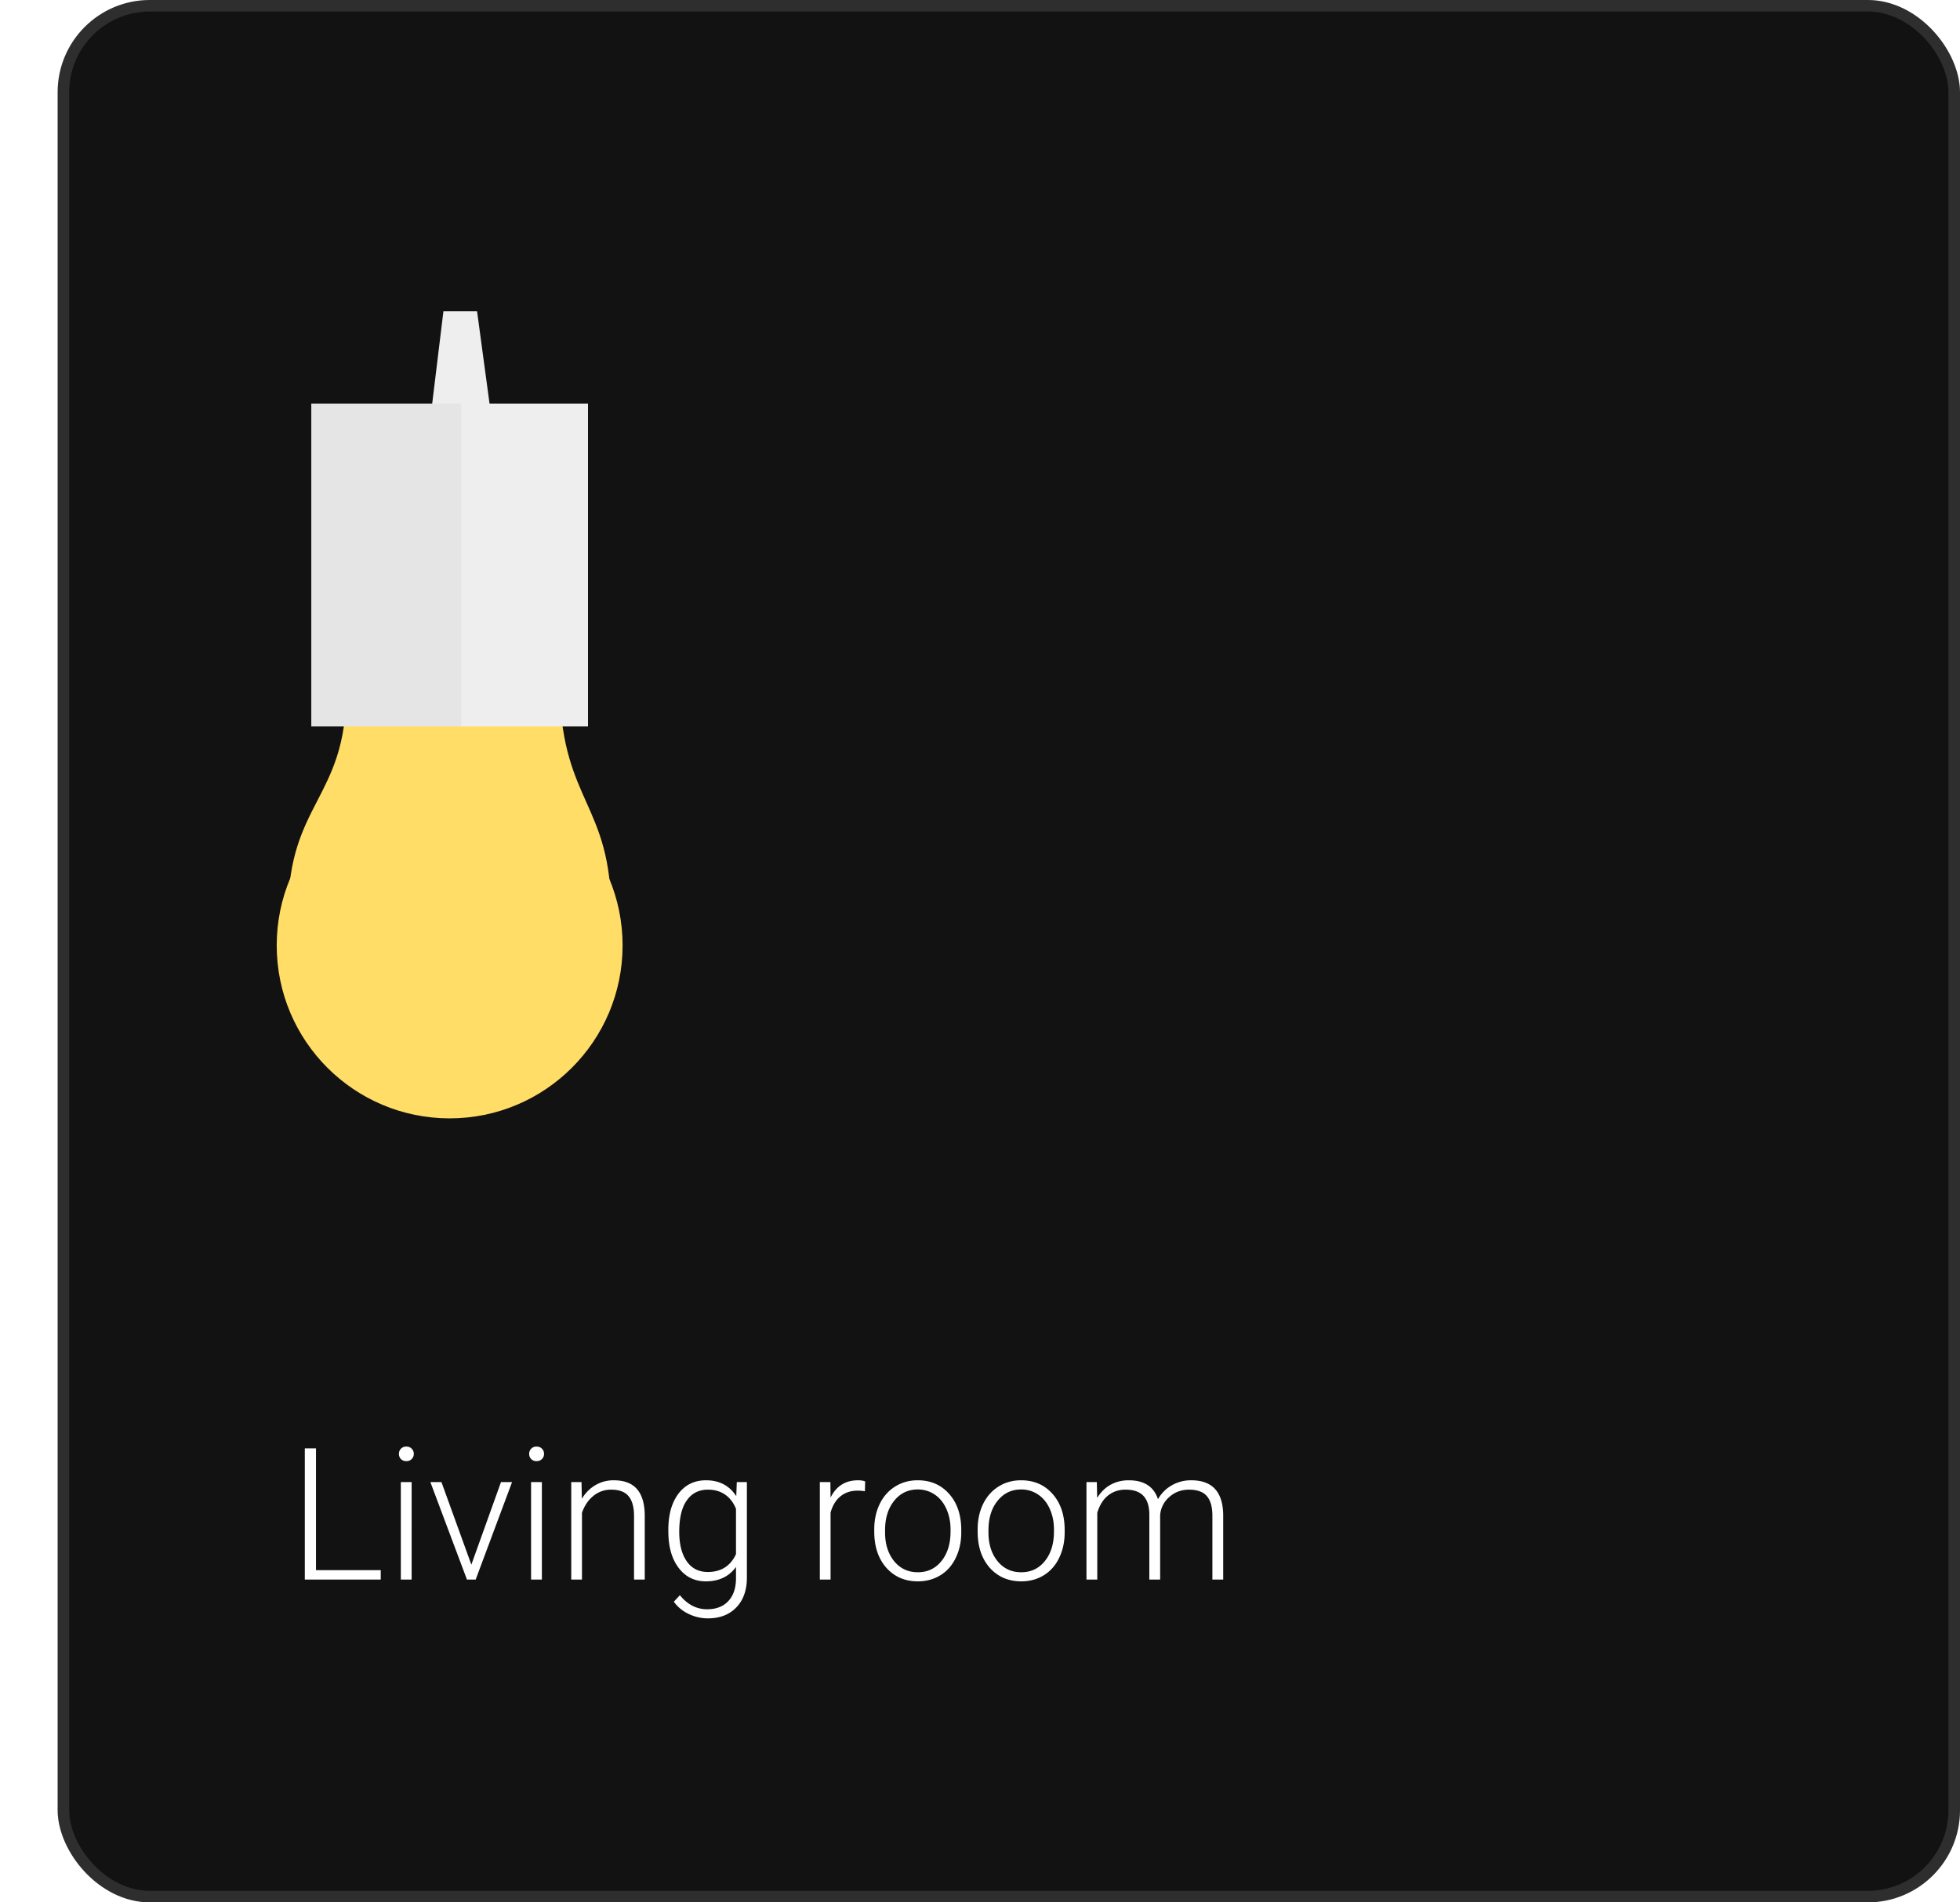 <svg xmlns="http://www.w3.org/2000/svg" width="170" height="165" fill="none" viewBox="0 0 170 165">
  <rect width="165" height="165" x="5" fill="#121212" rx="8"/>
  <rect width="164" height="164" x="5.5" y=".5" stroke="#fff" stroke-opacity=".12" rx="7.5"/>
  <g filter="url(#filter0_d_31:320)">
    <circle cx="39" cy="80" r="15" fill="#FD6"/>
  </g>
  <path fill="#FD6" d="M25 79.036c0-9.36 5.026-9.805 5.026-19.016 0-9.21 18.235-9.508 18.523 0C48.836 69.528 53 69.825 53 79.036c0 9.21-28 9.36-28 0z"/>
  <path fill="#EEE" d="M27 35h24v28H27z"/>
  <path fill="#EEE" d="M38.46 27h2.918L43 39h-6l1.46-12z"/>
  <path fill="#000" fill-opacity=".04" d="M27 35h13v28H27z"/>
  <path fill="#fff" d="M27.406 136.188h5.617V137h-6.586v-11.375h.97v10.563zm8.297.812h-.937v-8.453h.937V137zm-1.101-10.898a.62.62 0 01.171-.446.604.604 0 01.47-.187c.197 0 .353.062.468.187.12.12.18.268.18.446a.617.617 0 01-.648.625.618.618 0 01-.47-.18.62.62 0 01-.171-.445zm6.28 9.609l2.571-7.164h.961L41.258 137H40.5l-3.172-8.453h.961l2.594 7.164zM47 137h-.938v-8.453H47V137zm-1.102-10.898a.62.62 0 01.172-.446.604.604 0 01.47-.187c.197 0 .353.062.468.187.12.12.18.268.18.446a.617.617 0 01-.648.625.617.617 0 01-.47-.18.619.619 0 01-.172-.445zm4.54 2.445l.03 1.445c.318-.521.714-.916 1.188-1.187a3.064 3.064 0 011.57-.414c.907 0 1.581.255 2.024.765.443.511.667 1.276.672 2.297V137h-.93v-5.555c-.005-.755-.166-1.317-.484-1.687-.313-.37-.815-.555-1.508-.555-.578 0-1.091.182-1.54.547-.442.359-.77.846-.983 1.461V137h-.93v-8.453h.89zm7.53 4.148c0-1.323.292-2.369.876-3.14.588-.776 1.385-1.164 2.39-1.164 1.151 0 2.026.458 2.625 1.375l.047-1.219h.875v8.281c0 1.089-.304 1.951-.914 2.586-.61.635-1.435.953-2.476.953a3.764 3.764 0 01-1.688-.398 3.255 3.255 0 01-1.258-1.047l.524-.563c.661.813 1.448 1.219 2.36 1.219.78 0 1.39-.232 1.827-.695.438-.459.664-1.097.68-1.914v-1.063c-.599.834-1.471 1.25-2.617 1.25-.98 0-1.766-.39-2.36-1.172-.593-.781-.89-1.836-.89-3.164v-.125zm.946.164c0 1.079.216 1.93.648 2.555.433.62 1.042.93 1.829.93 1.15 0 1.966-.516 2.445-1.547v-3.93c-.219-.541-.534-.953-.945-1.234-.412-.287-.907-.43-1.485-.43-.786 0-1.398.31-1.836.93-.437.614-.656 1.523-.656 2.726zm16.102-3.515a3.443 3.443 0 00-.633-.055c-.584 0-1.078.164-1.485.492-.4.323-.687.795-.859 1.414V137h-.93v-8.453h.914l.016 1.344c.495-1 1.29-1.5 2.383-1.5.26 0 .466.033.617.101l-.023.852zm.812 3.304c0-.812.156-1.544.469-2.195.318-.651.763-1.156 1.336-1.515.578-.365 1.232-.547 1.96-.547 1.126 0 2.037.395 2.735 1.187.698.787 1.047 1.831 1.047 3.133v.195c0 .818-.159 1.555-.477 2.211-.312.651-.755 1.154-1.328 1.508-.573.354-1.226.531-1.96.531-1.12 0-2.032-.393-2.735-1.179-.698-.792-1.047-1.839-1.047-3.141v-.188zm.938.258c0 1.011.26 1.841.78 2.492.527.646 1.214.969 2.063.969.844 0 1.526-.323 2.047-.969.526-.651.79-1.507.79-2.57v-.18c0-.645-.12-1.237-.36-1.773-.24-.536-.576-.951-1.008-1.242a2.558 2.558 0 00-1.484-.445c-.834 0-1.513.328-2.04.984-.525.651-.788 1.505-.788 2.562v.172zm8.03-.258c0-.812.157-1.544.47-2.195.317-.651.763-1.156 1.336-1.515.578-.365 1.231-.547 1.96-.547 1.126 0 2.037.395 2.735 1.187.698.787 1.047 1.831 1.047 3.133v.195c0 .818-.16 1.555-.477 2.211-.312.651-.755 1.154-1.328 1.508-.573.354-1.227.531-1.96.531-1.12 0-2.032-.393-2.735-1.179-.698-.792-1.047-1.839-1.047-3.141v-.188zm.938.258c0 1.011.26 1.841.782 2.492.526.646 1.213.969 2.062.969.844 0 1.526-.323 2.047-.969.526-.651.79-1.507.79-2.57v-.18c0-.645-.12-1.237-.36-1.773-.24-.536-.576-.951-1.008-1.242a2.558 2.558 0 00-1.484-.445c-.834 0-1.514.328-2.04.984-.526.651-.789 1.505-.789 2.562v.172zm9.399-4.359l.031 1.375c.313-.511.703-.893 1.172-1.149.469-.255.99-.382 1.562-.382 1.334 0 2.18.547 2.54 1.64a3.15 3.15 0 011.21-1.211 3.338 3.338 0 011.672-.429c1.813 0 2.737.989 2.774 2.968V137h-.938v-5.57c-.005-.756-.169-1.315-.492-1.68-.318-.365-.838-.547-1.562-.547-.672.011-1.24.229-1.704.656a2.294 2.294 0 00-.773 1.547V137h-.938v-5.641c-.005-.724-.177-1.263-.515-1.617-.334-.359-.85-.539-1.547-.539-.588 0-1.094.169-1.516.508-.421.333-.734.831-.937 1.492V137h-.938v-8.453h.899z"/>
  <defs>
    <filter id="filter0_d_31:320" width="78" height="78" x="0" y="43" color-interpolation-filters="sRGB" filterUnits="userSpaceOnUse">
      <feFlood flood-opacity="0" result="BackgroundImageFix"/>
      <feColorMatrix in="SourceAlpha" result="hardAlpha" values="0 0 0 0 0 0 0 0 0 0 0 0 0 0 0 0 0 0 127 0"/>
      <feOffset dy="2"/>
      <feGaussianBlur stdDeviation="12"/>
      <feComposite in2="hardAlpha" operator="out"/>
      <feColorMatrix values="0 0 0 0 1 0 0 0 0 0.867 0 0 0 0 0.4 0 0 0 1 0"/>
      <feBlend in2="BackgroundImageFix" result="effect1_dropShadow_31:320"/>
      <feBlend in="SourceGraphic" in2="effect1_dropShadow_31:320" result="shape"/>
    </filter>
  </defs>
</svg>
